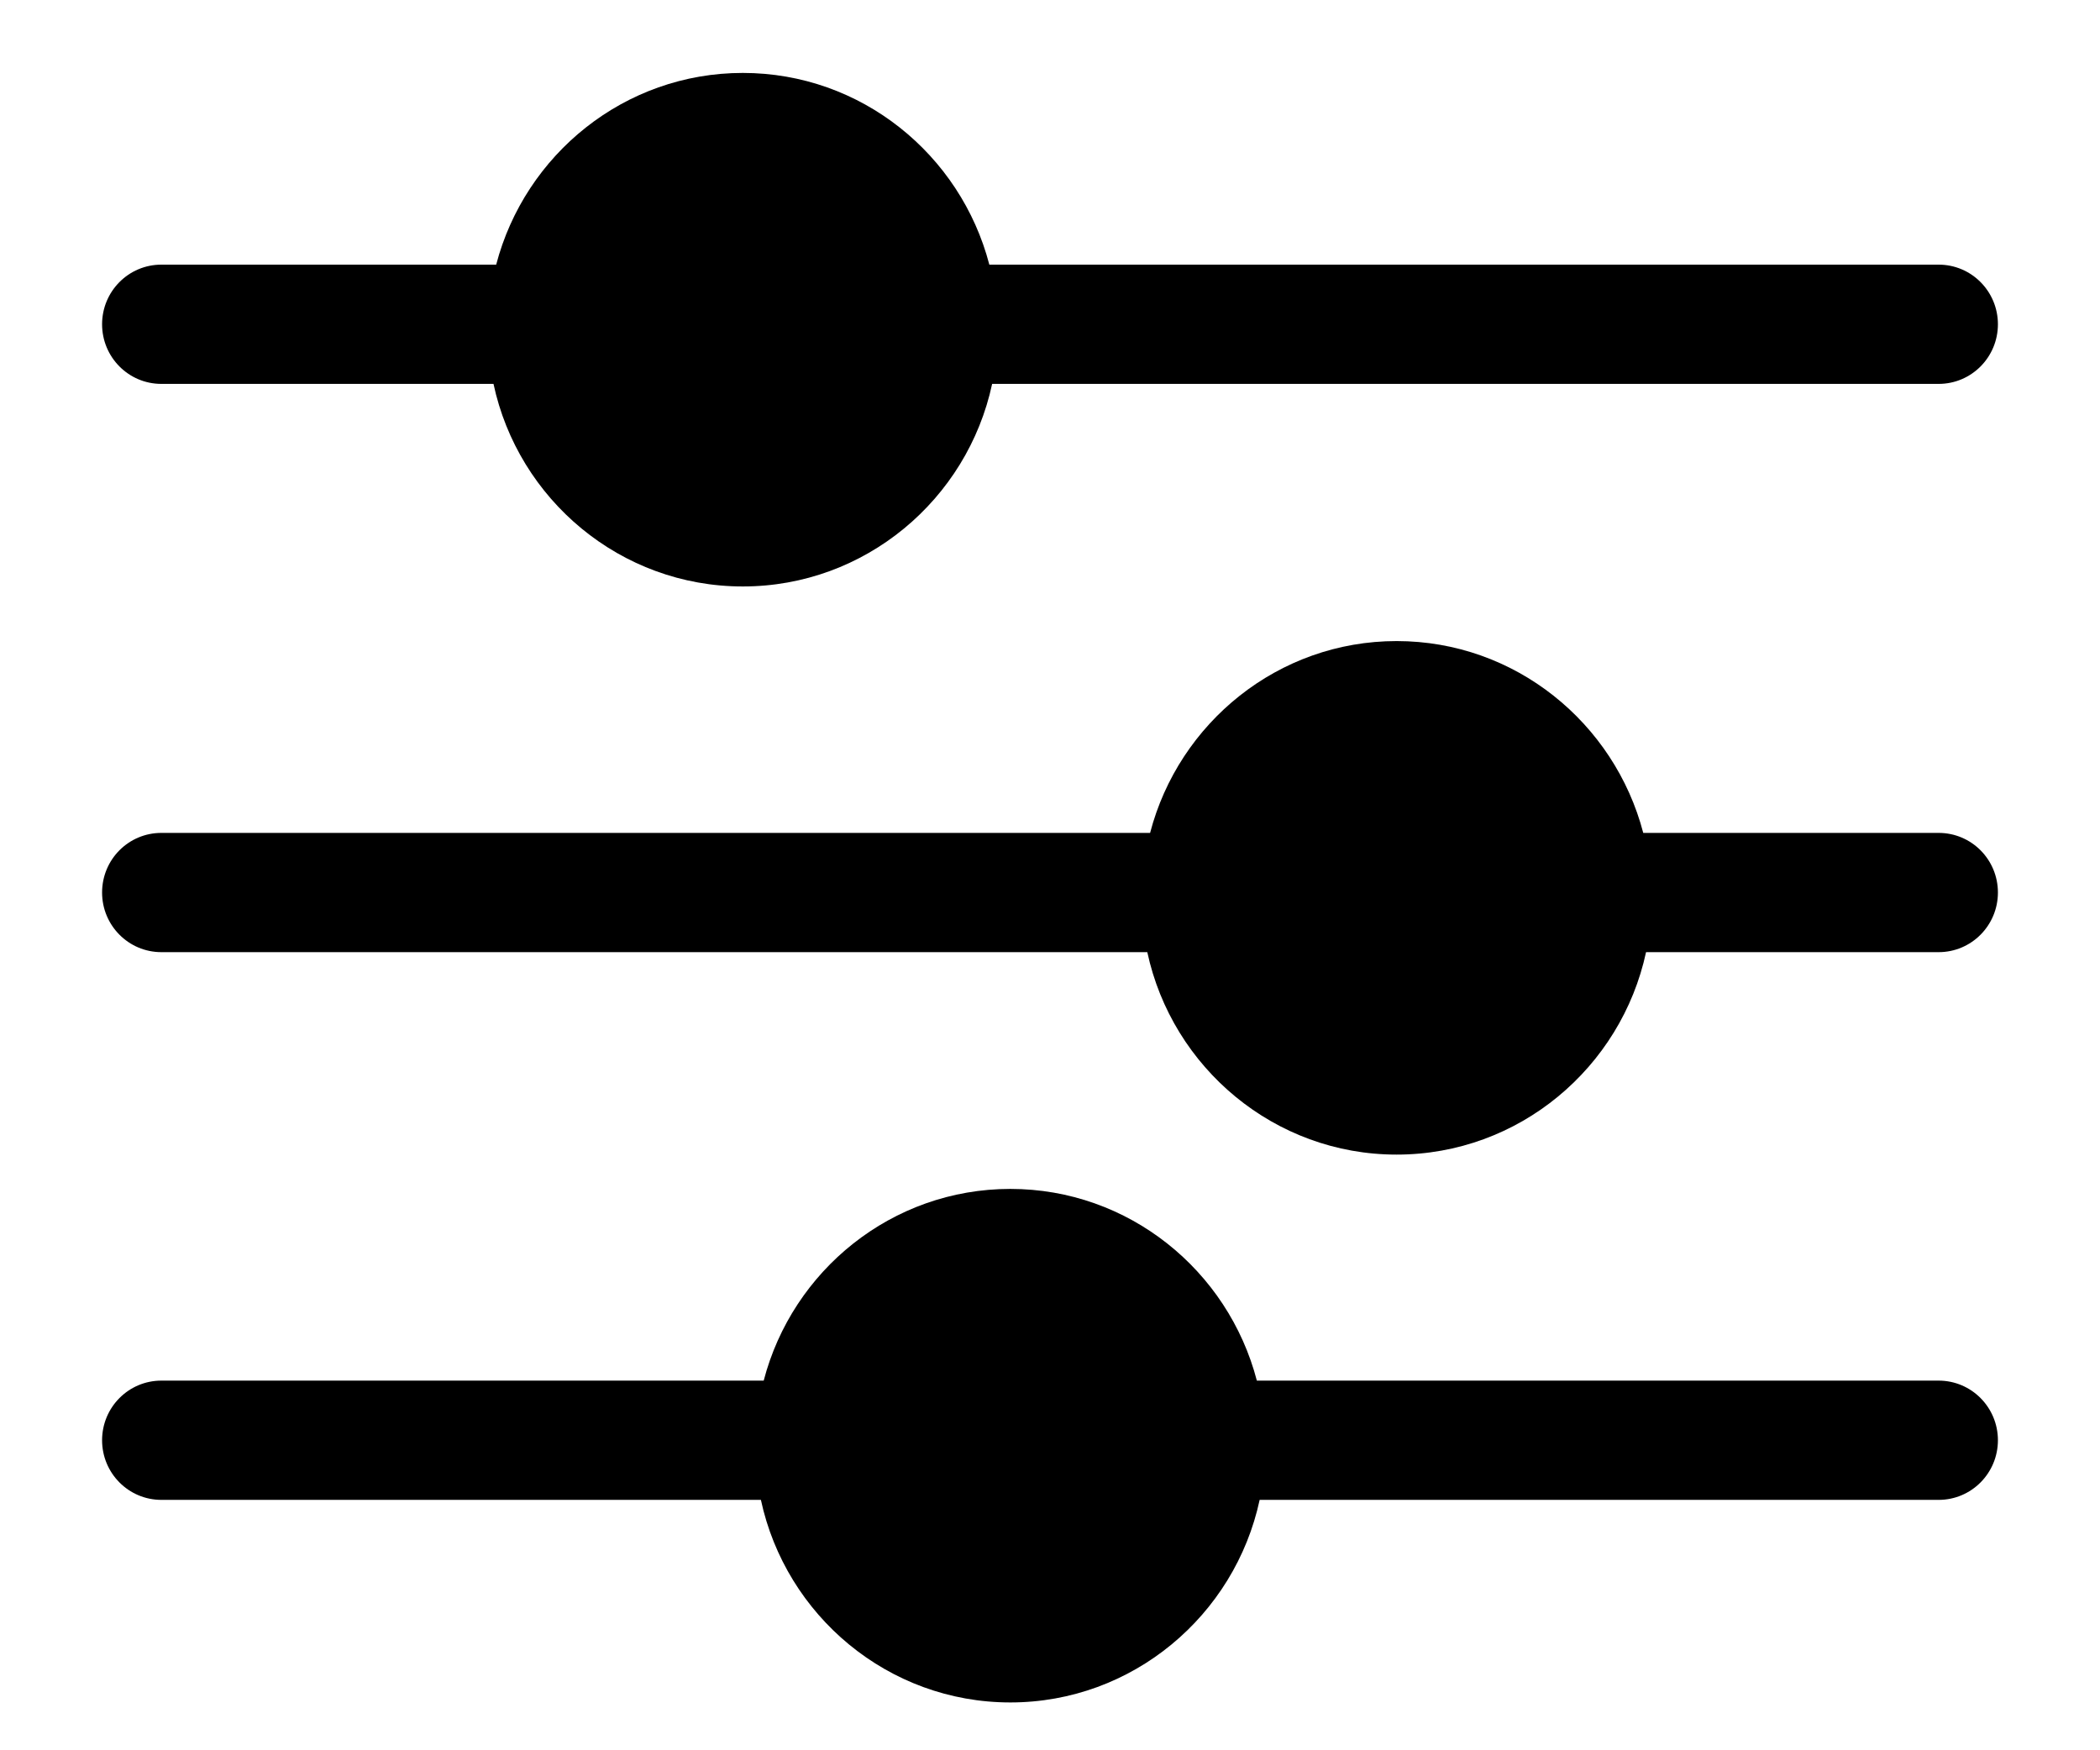 <svg width="18" height="15" viewBox="0 0 18 15" fill="none" xmlns="http://www.w3.org/2000/svg">
    <path fill-rule="evenodd" clip-rule="evenodd" d="M16.617 2.268H8.48C8.234 1.324 7.381 0.625 6.367 0.625C5.352 0.625 4.5 1.324 4.253 2.268H1.383C1.102 2.268 0.875 2.497 0.875 2.779C0.875 3.061 1.102 3.29 1.383 3.29H4.23C4.442 4.281 5.319 5.026 6.367 5.026C7.414 5.026 8.292 4.281 8.504 3.29H16.617C16.898 3.29 17.125 3.061 17.125 2.779C17.125 2.497 16.898 2.268 16.617 2.268ZM16.617 7.138H14.085C13.838 6.194 12.986 5.494 11.971 5.494C10.957 5.494 10.104 6.194 9.858 7.138H1.383C1.102 7.138 0.875 7.366 0.875 7.649C0.875 7.931 1.102 8.16 1.383 8.16H9.834C10.047 9.15 10.924 9.895 11.971 9.895C13.019 9.895 13.896 9.15 14.109 8.16H16.617C16.898 8.16 17.125 7.931 17.125 7.649C17.125 7.366 16.898 7.138 16.617 7.138ZM10.773 11.832H16.617C16.898 11.832 17.125 12.061 17.125 12.343C17.125 12.625 16.898 12.854 16.617 12.854H10.797C10.584 13.845 9.707 14.59 8.66 14.59C7.612 14.59 6.735 13.845 6.522 12.854H1.383C1.102 12.854 0.875 12.625 0.875 12.343C0.875 12.061 1.102 11.832 1.383 11.832H6.546C6.792 10.888 7.645 10.189 8.66 10.189C9.674 10.189 10.527 10.888 10.773 11.832Z" fill="black"/>
</svg>